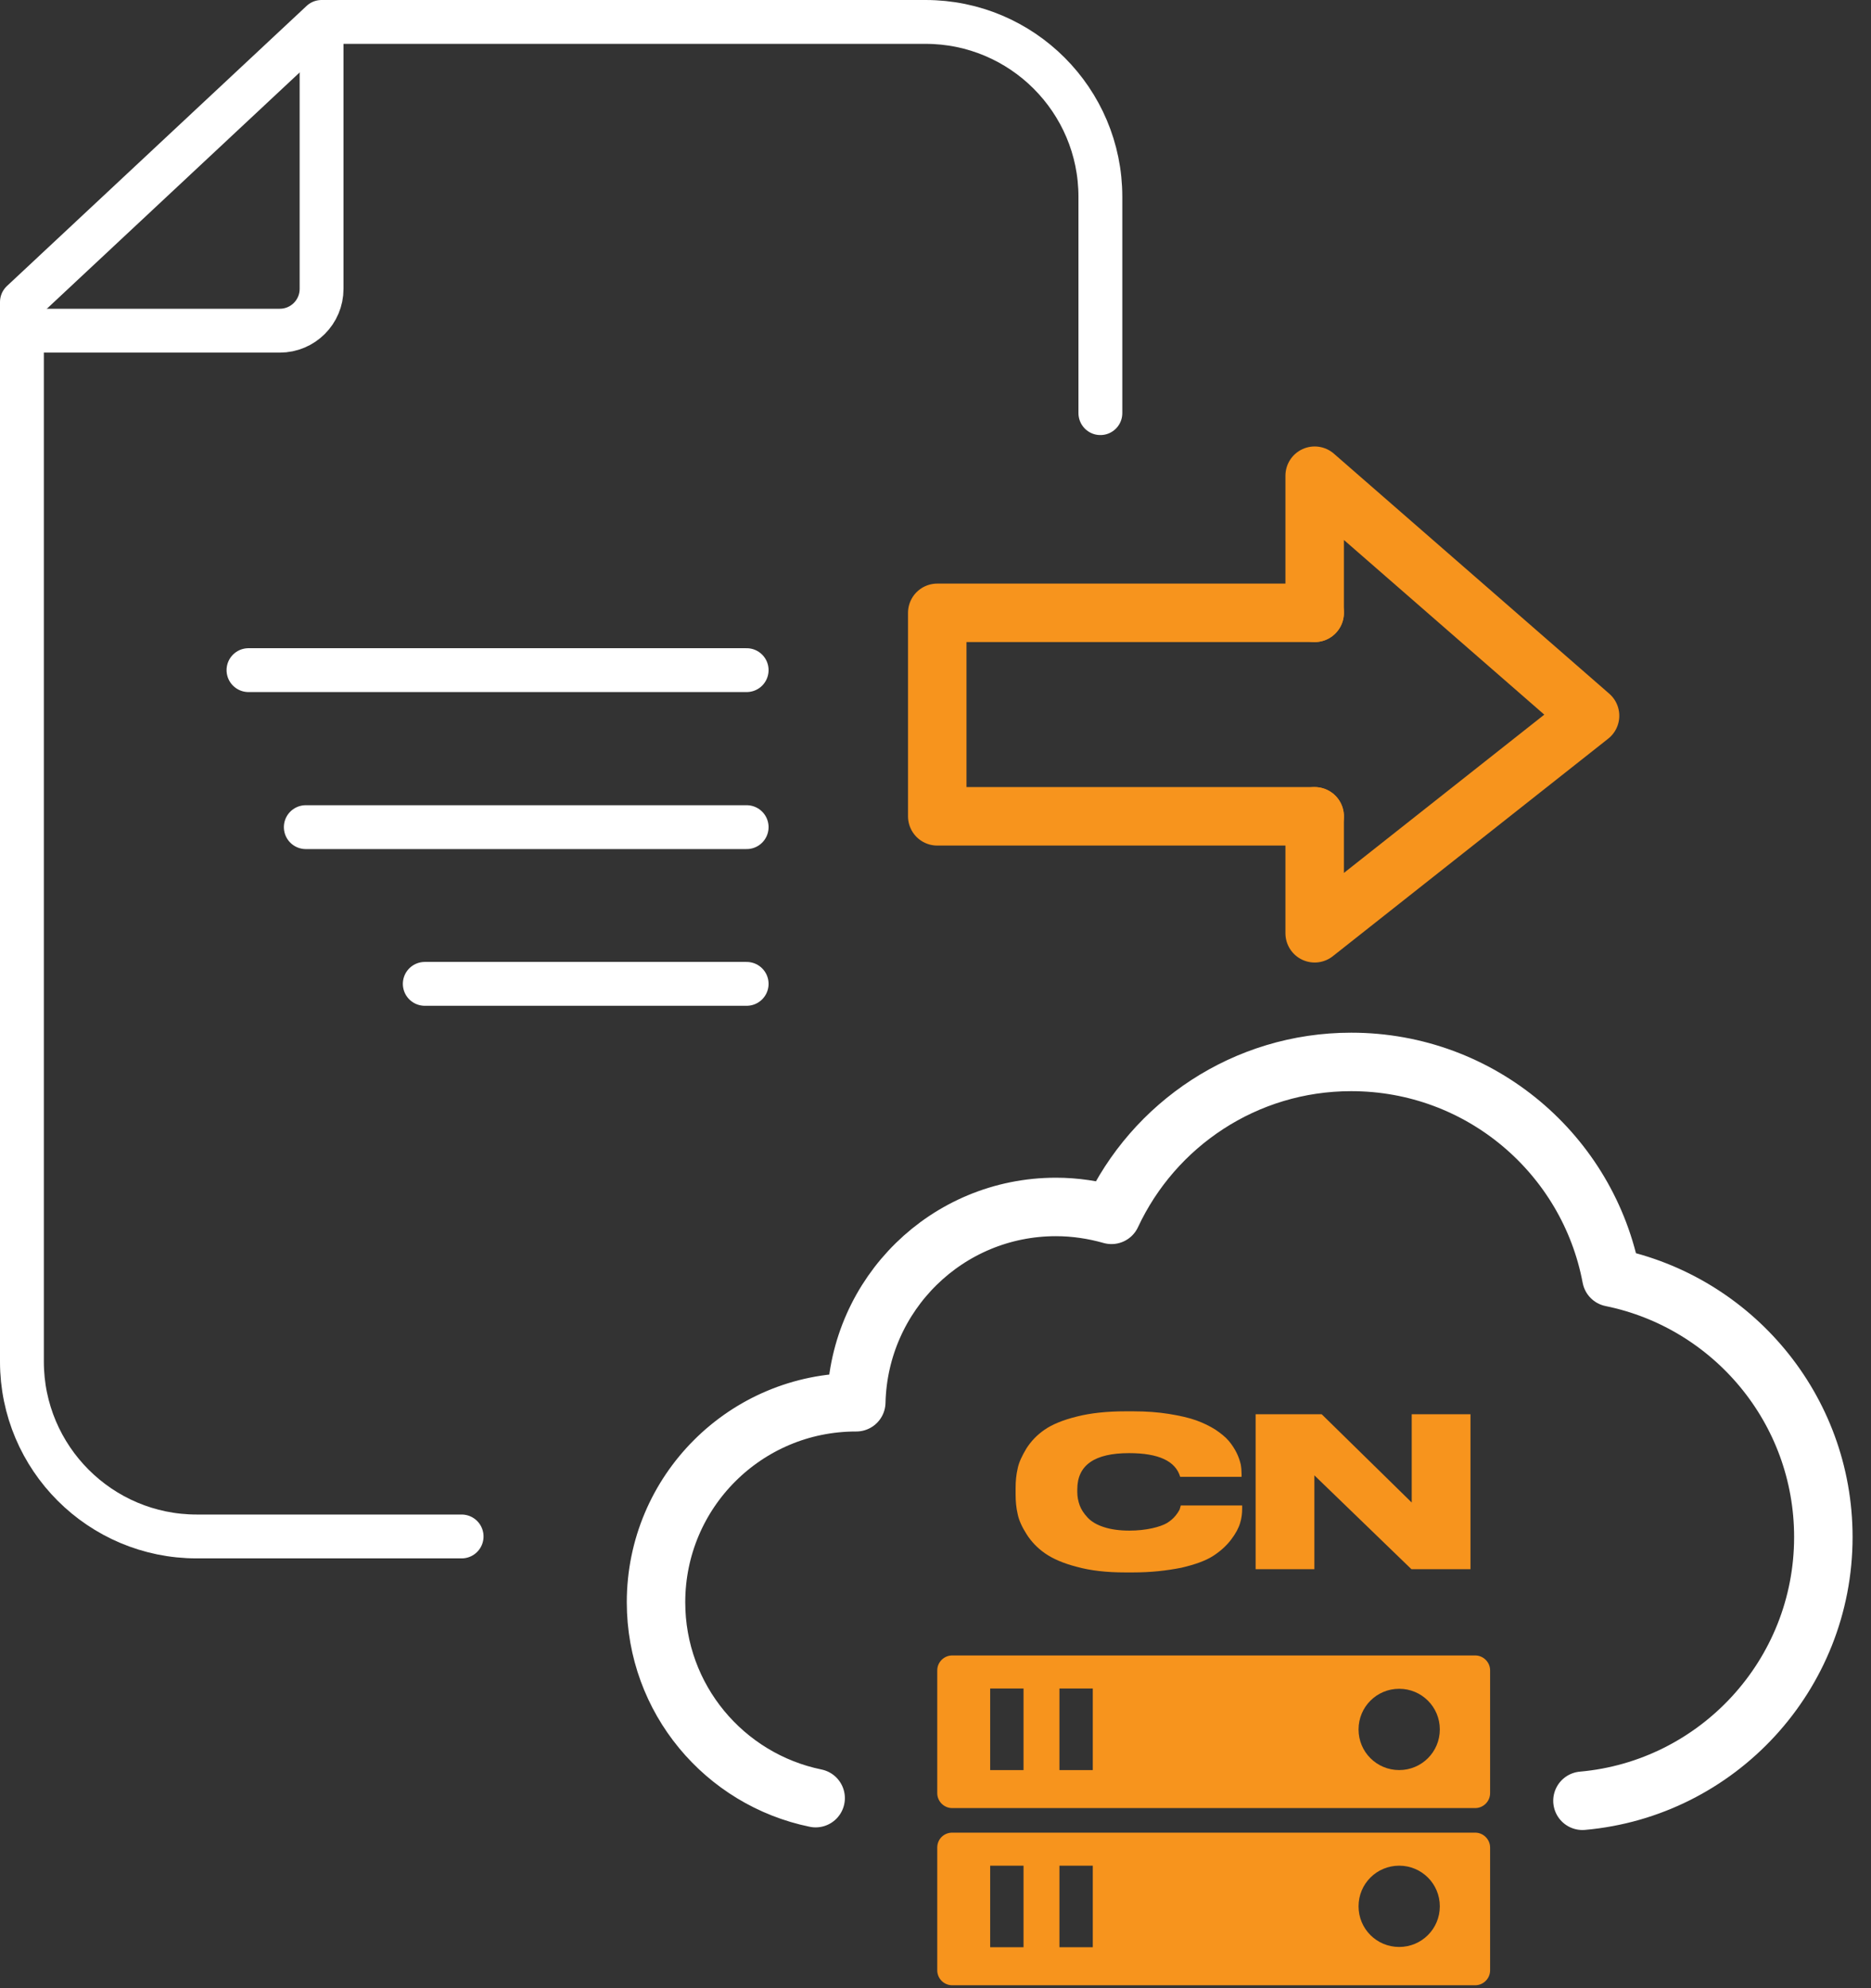 <svg width="64" height="68" viewBox="0 0 64 68" fill="none" xmlns="http://www.w3.org/2000/svg">
<rect x="0" y="0" width="64" height="68" fill="#333333" stroke="none"/>
<g clip-path="url(#clip0_4255_13520)">
<path d="M54.13 61.59C58.75 61.18 62.37 57.29 62.37 52.57C62.37 48.18 59.25 44.53 55.12 43.69C54.33 39.49 50.65 36.32 46.22 36.32C42.59 36.32 39.46 38.46 38.02 41.55C37.42 41.38 36.78 41.28 36.12 41.28C32.4 41.28 29.38 44.25 29.29 47.96H29.28C25.5 47.96 22.44 51.02 22.44 54.8C22.44 58.11 24.78 60.86 27.9 61.5" stroke="white" stroke-width="2" stroke-miterlimit="10" stroke-linecap="round" stroke-linejoin="round"/>
<path d="M32.06 63.19V67.39C32.06 67.67 32.291 67.9 32.571 67.9H50.461C50.74 67.9 50.971 67.67 50.971 67.39V63.19C50.971 62.91 50.74 62.68 50.461 62.68H32.571C32.291 62.68 32.06 62.9 32.06 63.19ZM35.011 66.6H33.87V63.81H35.011V66.6ZM37.38 66.6H36.24V63.81H37.38V66.6ZM47.861 66.59C47.09 66.59 46.471 65.97 46.471 65.2C46.471 64.43 47.09 63.81 47.861 63.81C48.63 63.81 49.251 64.43 49.251 65.2C49.251 65.97 48.63 66.59 47.861 66.59Z" fill="#F7941D"/>
<path d="M32.06 57.13V61.33C32.06 61.61 32.291 61.84 32.571 61.84H50.461C50.74 61.84 50.971 61.61 50.971 61.33V57.13C50.971 56.85 50.74 56.62 50.461 56.62H32.571C32.291 56.62 32.06 56.85 32.06 57.13ZM35.011 60.54H33.87V57.75H35.011V60.54ZM37.38 60.54H36.24V57.75H37.38V60.54ZM47.861 60.54C47.09 60.54 46.471 59.92 46.471 59.15C46.471 58.38 47.09 57.76 47.861 57.76C48.63 57.76 49.251 58.38 49.251 59.15C49.251 59.92 48.63 60.54 47.861 60.54Z" fill="#F7941D"/>
<path d="M37.64 14.13V6.73C37.64 3.43 34.96 0.75 31.66 0.75H11L0.75 10.33V46.57C0.75 49.87 3.43 52.55 6.73 52.55H15.79" stroke="white" stroke-width="1.5" stroke-miterlimit="10" stroke-linecap="round" stroke-linejoin="round"/>
<path d="M0.68 11.31H9.57C10.36 11.31 11 10.67 11 9.88V1.03" stroke="white" stroke-width="1.5" stroke-miterlimit="10"/>
<path d="M8.5 22.92H25.54" stroke="white" stroke-width="1.5" stroke-miterlimit="10" stroke-linecap="round" stroke-linejoin="round"/>
<path d="M10.46 28.29H25.54" stroke="white" stroke-width="1.5" stroke-miterlimit="10" stroke-linecap="round" stroke-linejoin="round"/>
<path d="M14.53 33.65H25.54" stroke="white" stroke-width="1.5" stroke-miterlimit="10" stroke-linecap="round" stroke-linejoin="round"/>
<path d="M38.76 53.78H38.48C37.86 53.78 37.31 53.72 36.84 53.59C36.37 53.47 36.01 53.31 35.75 53.13C35.49 52.95 35.28 52.73 35.12 52.48C34.96 52.23 34.85 51.99 34.81 51.78C34.76 51.57 34.74 51.34 34.74 51.11V50.9C34.74 50.66 34.76 50.44 34.81 50.23C34.85 50.02 34.96 49.79 35.11 49.54C35.27 49.29 35.47 49.08 35.73 48.9C35.99 48.72 36.35 48.57 36.83 48.45C37.3 48.33 37.86 48.27 38.49 48.27H38.77C39.21 48.27 39.62 48.3 39.99 48.36C40.36 48.42 40.67 48.49 40.92 48.58C41.17 48.67 41.39 48.78 41.58 48.9C41.77 49.03 41.92 49.15 42.03 49.28C42.14 49.41 42.23 49.55 42.3 49.69C42.37 49.83 42.41 49.96 42.44 50.08C42.46 50.19 42.47 50.31 42.47 50.42V50.51H40.37C40.21 49.97 39.63 49.7 38.62 49.7C37.44 49.7 36.85 50.11 36.85 50.94V51.03C36.85 51.19 36.88 51.34 36.93 51.48C36.98 51.62 37.07 51.76 37.2 51.9C37.33 52.04 37.51 52.15 37.76 52.23C38 52.31 38.3 52.35 38.63 52.35C38.92 52.35 39.18 52.32 39.41 52.27C39.63 52.22 39.8 52.16 39.92 52.09C40.03 52.02 40.13 51.94 40.21 51.84C40.29 51.74 40.33 51.67 40.35 51.63C40.36 51.59 40.38 51.54 40.39 51.49H42.49V51.6C42.49 51.76 42.47 51.93 42.42 52.09C42.37 52.26 42.27 52.45 42.11 52.66C41.95 52.87 41.74 53.06 41.49 53.22C41.24 53.38 40.88 53.51 40.41 53.62C39.9 53.72 39.37 53.78 38.76 53.78Z" fill="#F7941D"/>
<path d="M42.94 48.37H45.21L48.29 51.39V48.37H50.3V53.67H48.28L44.96 50.46V53.67H42.95V48.37H42.94Z" fill="#F7941D"/>
<path d="M44.97 27.92H32.06V20.96H44.97" stroke="#F7941D" stroke-width="2" stroke-miterlimit="10" stroke-linecap="round" stroke-linejoin="round"/>
<path d="M44.97 27.92V31.92L54.39 24.48L44.97 16.27V20.96" stroke="#F7941D" stroke-width="2" stroke-miterlimit="10" stroke-linecap="round" stroke-linejoin="round"/>
</g>
<defs>
<clipPath id="clip0_4255_13520">
<rect width="63.37" height="67.9" fill="white"/>
</clipPath>
</defs>
</svg>
